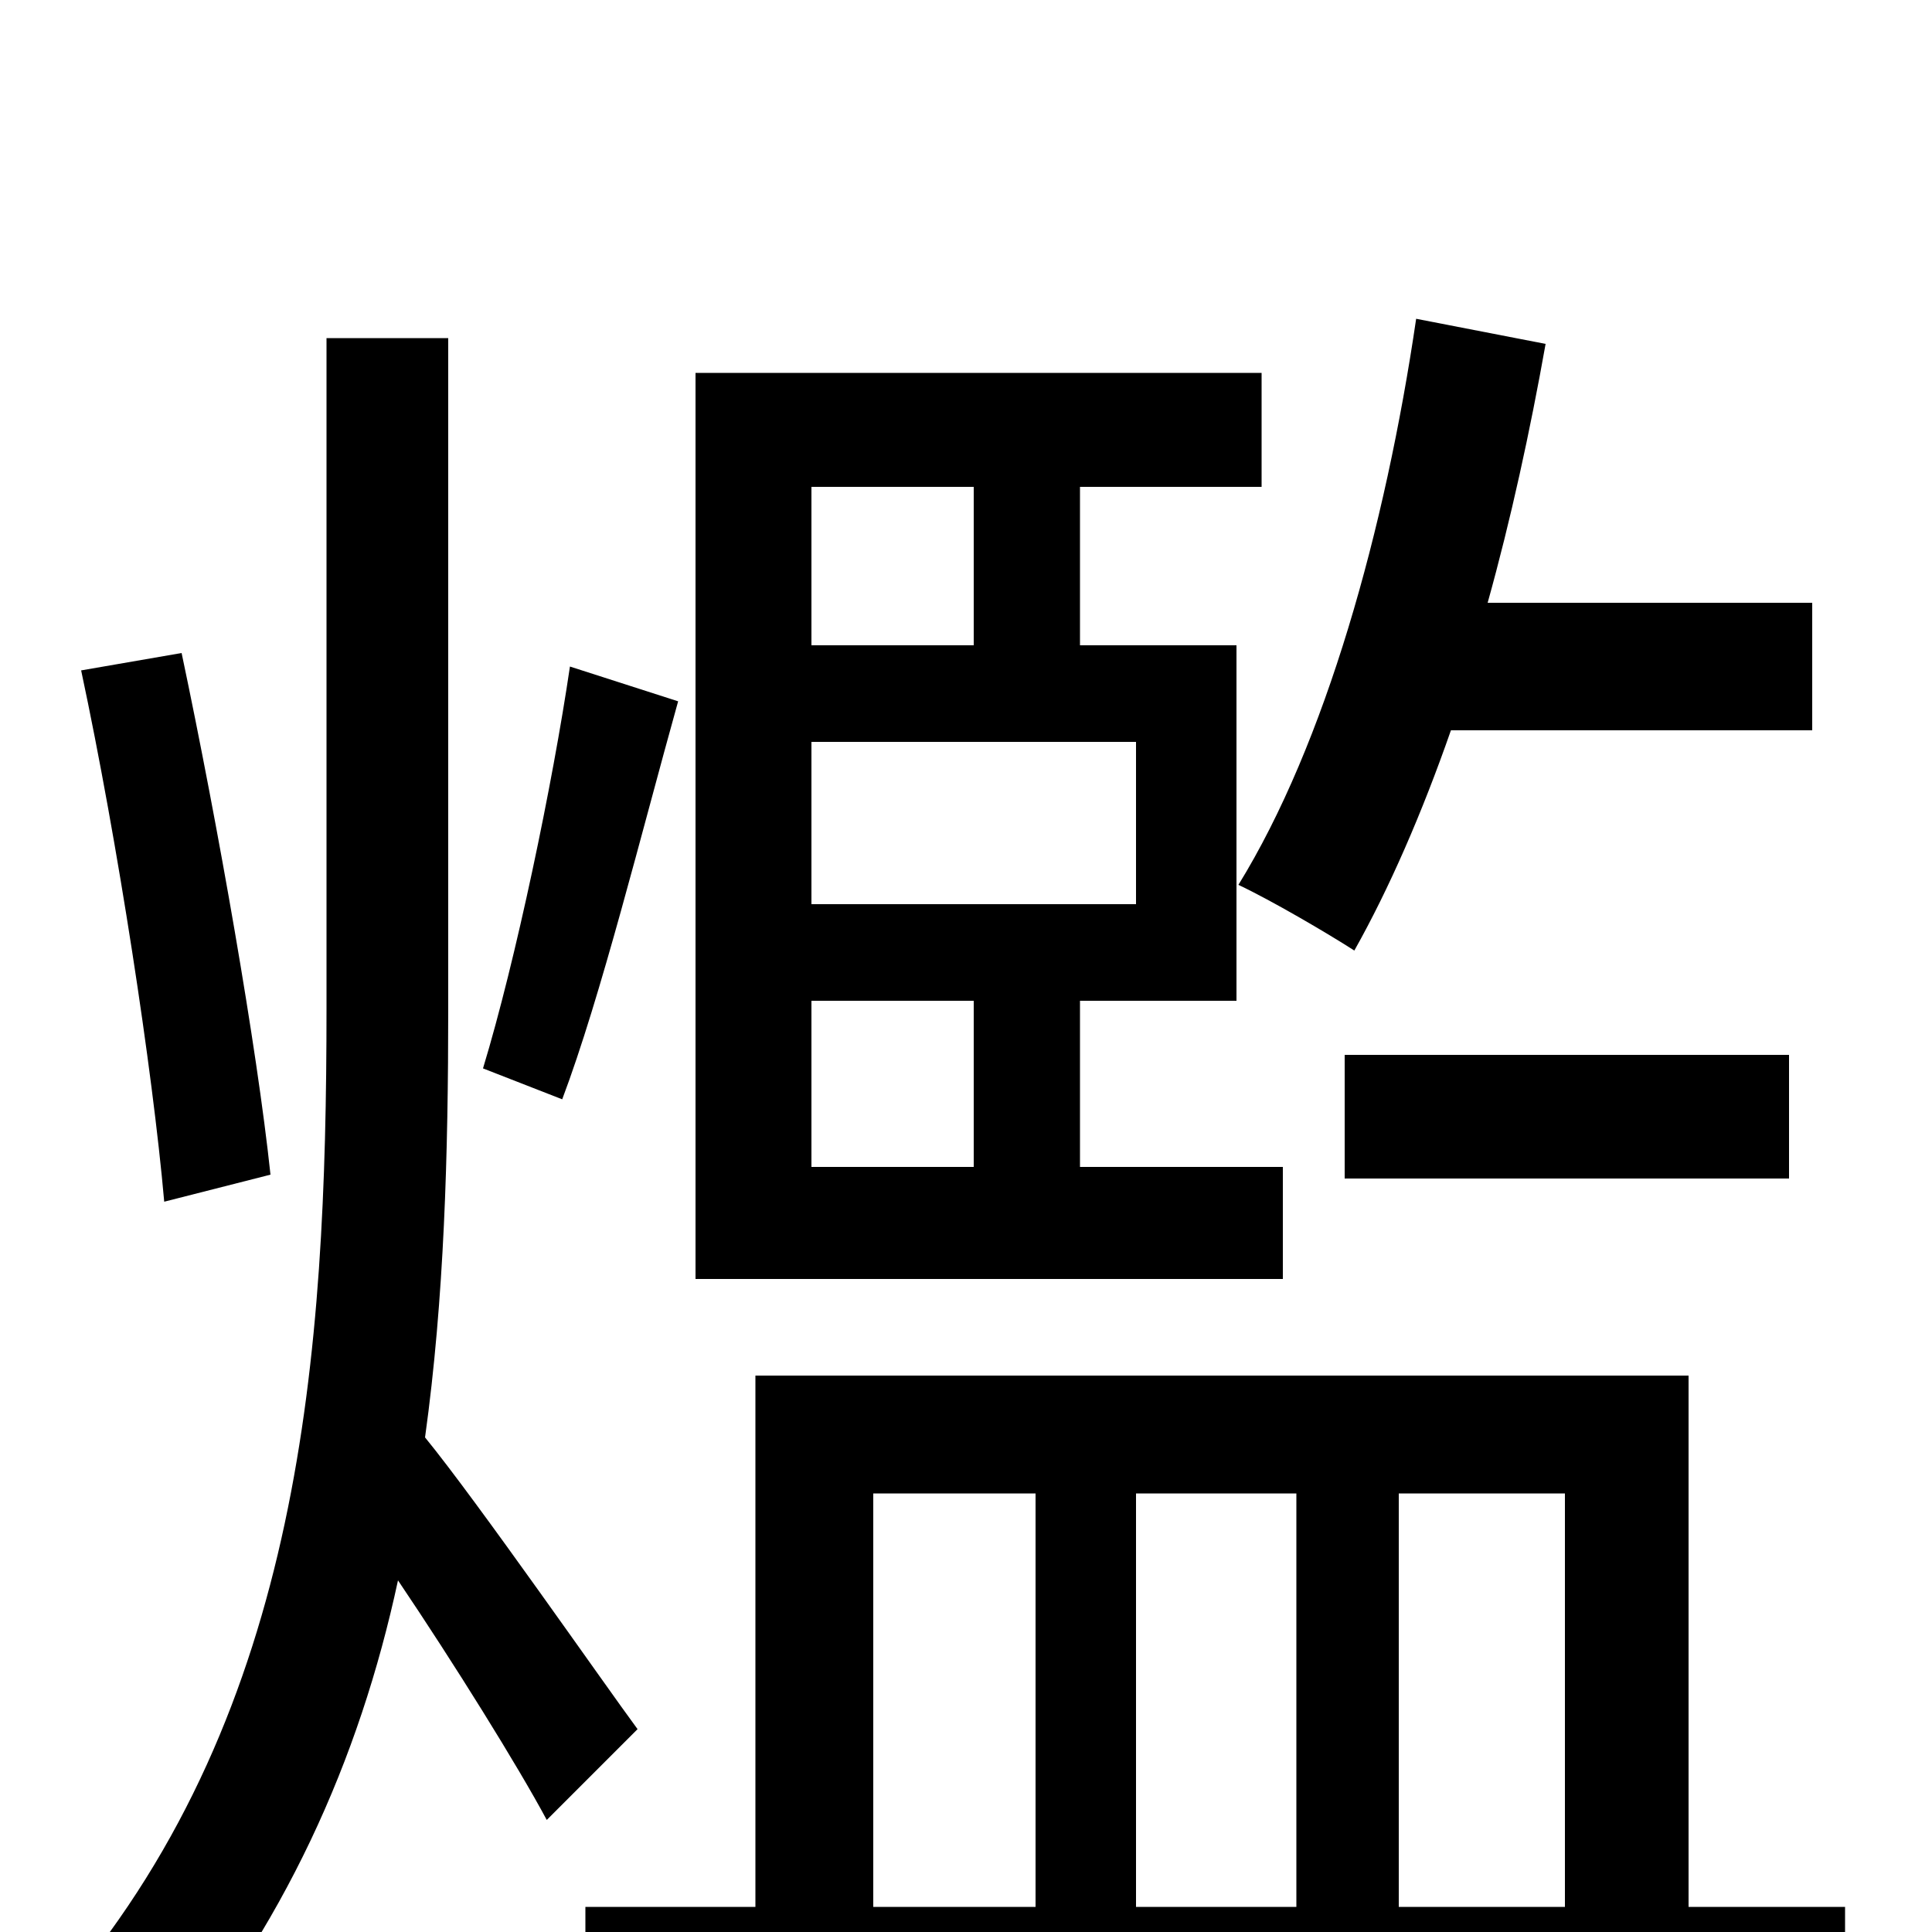 <svg xmlns="http://www.w3.org/2000/svg" viewBox="0 -1000 1000 1000">
	<path fill="#000000" d="M938 -622V-688H770C782 -731 792 -777 800 -822L733 -835C717 -726 686 -615 641 -542C658 -534 687 -517 701 -508C719 -540 736 -579 751 -622ZM696 -390H926V-454H696ZM420 -482H504V-396H420ZM504 -748V-666H420V-748ZM588 -532H420V-616H588ZM664 -396H559V-482H640V-666H559V-748H653V-807H360V-338H664ZM295 -655C286 -594 267 -503 250 -447L291 -431C311 -484 332 -569 351 -637ZM140 -392C133 -458 113 -572 94 -662L42 -653C61 -564 79 -446 85 -378ZM330 -105C313 -128 247 -223 220 -256C230 -328 232 -403 232 -478V-825H169V-478C169 -298 156 -116 35 28C48 39 71 61 81 76C147 -2 186 -89 206 -182C235 -139 268 -86 283 -58ZM452 -227H536V-13H452ZM671 -227V-13H588V-227ZM810 -227V-13H724V-227ZM874 -13V-288H391V-13H303V51H955V-13Z"/>
</svg>